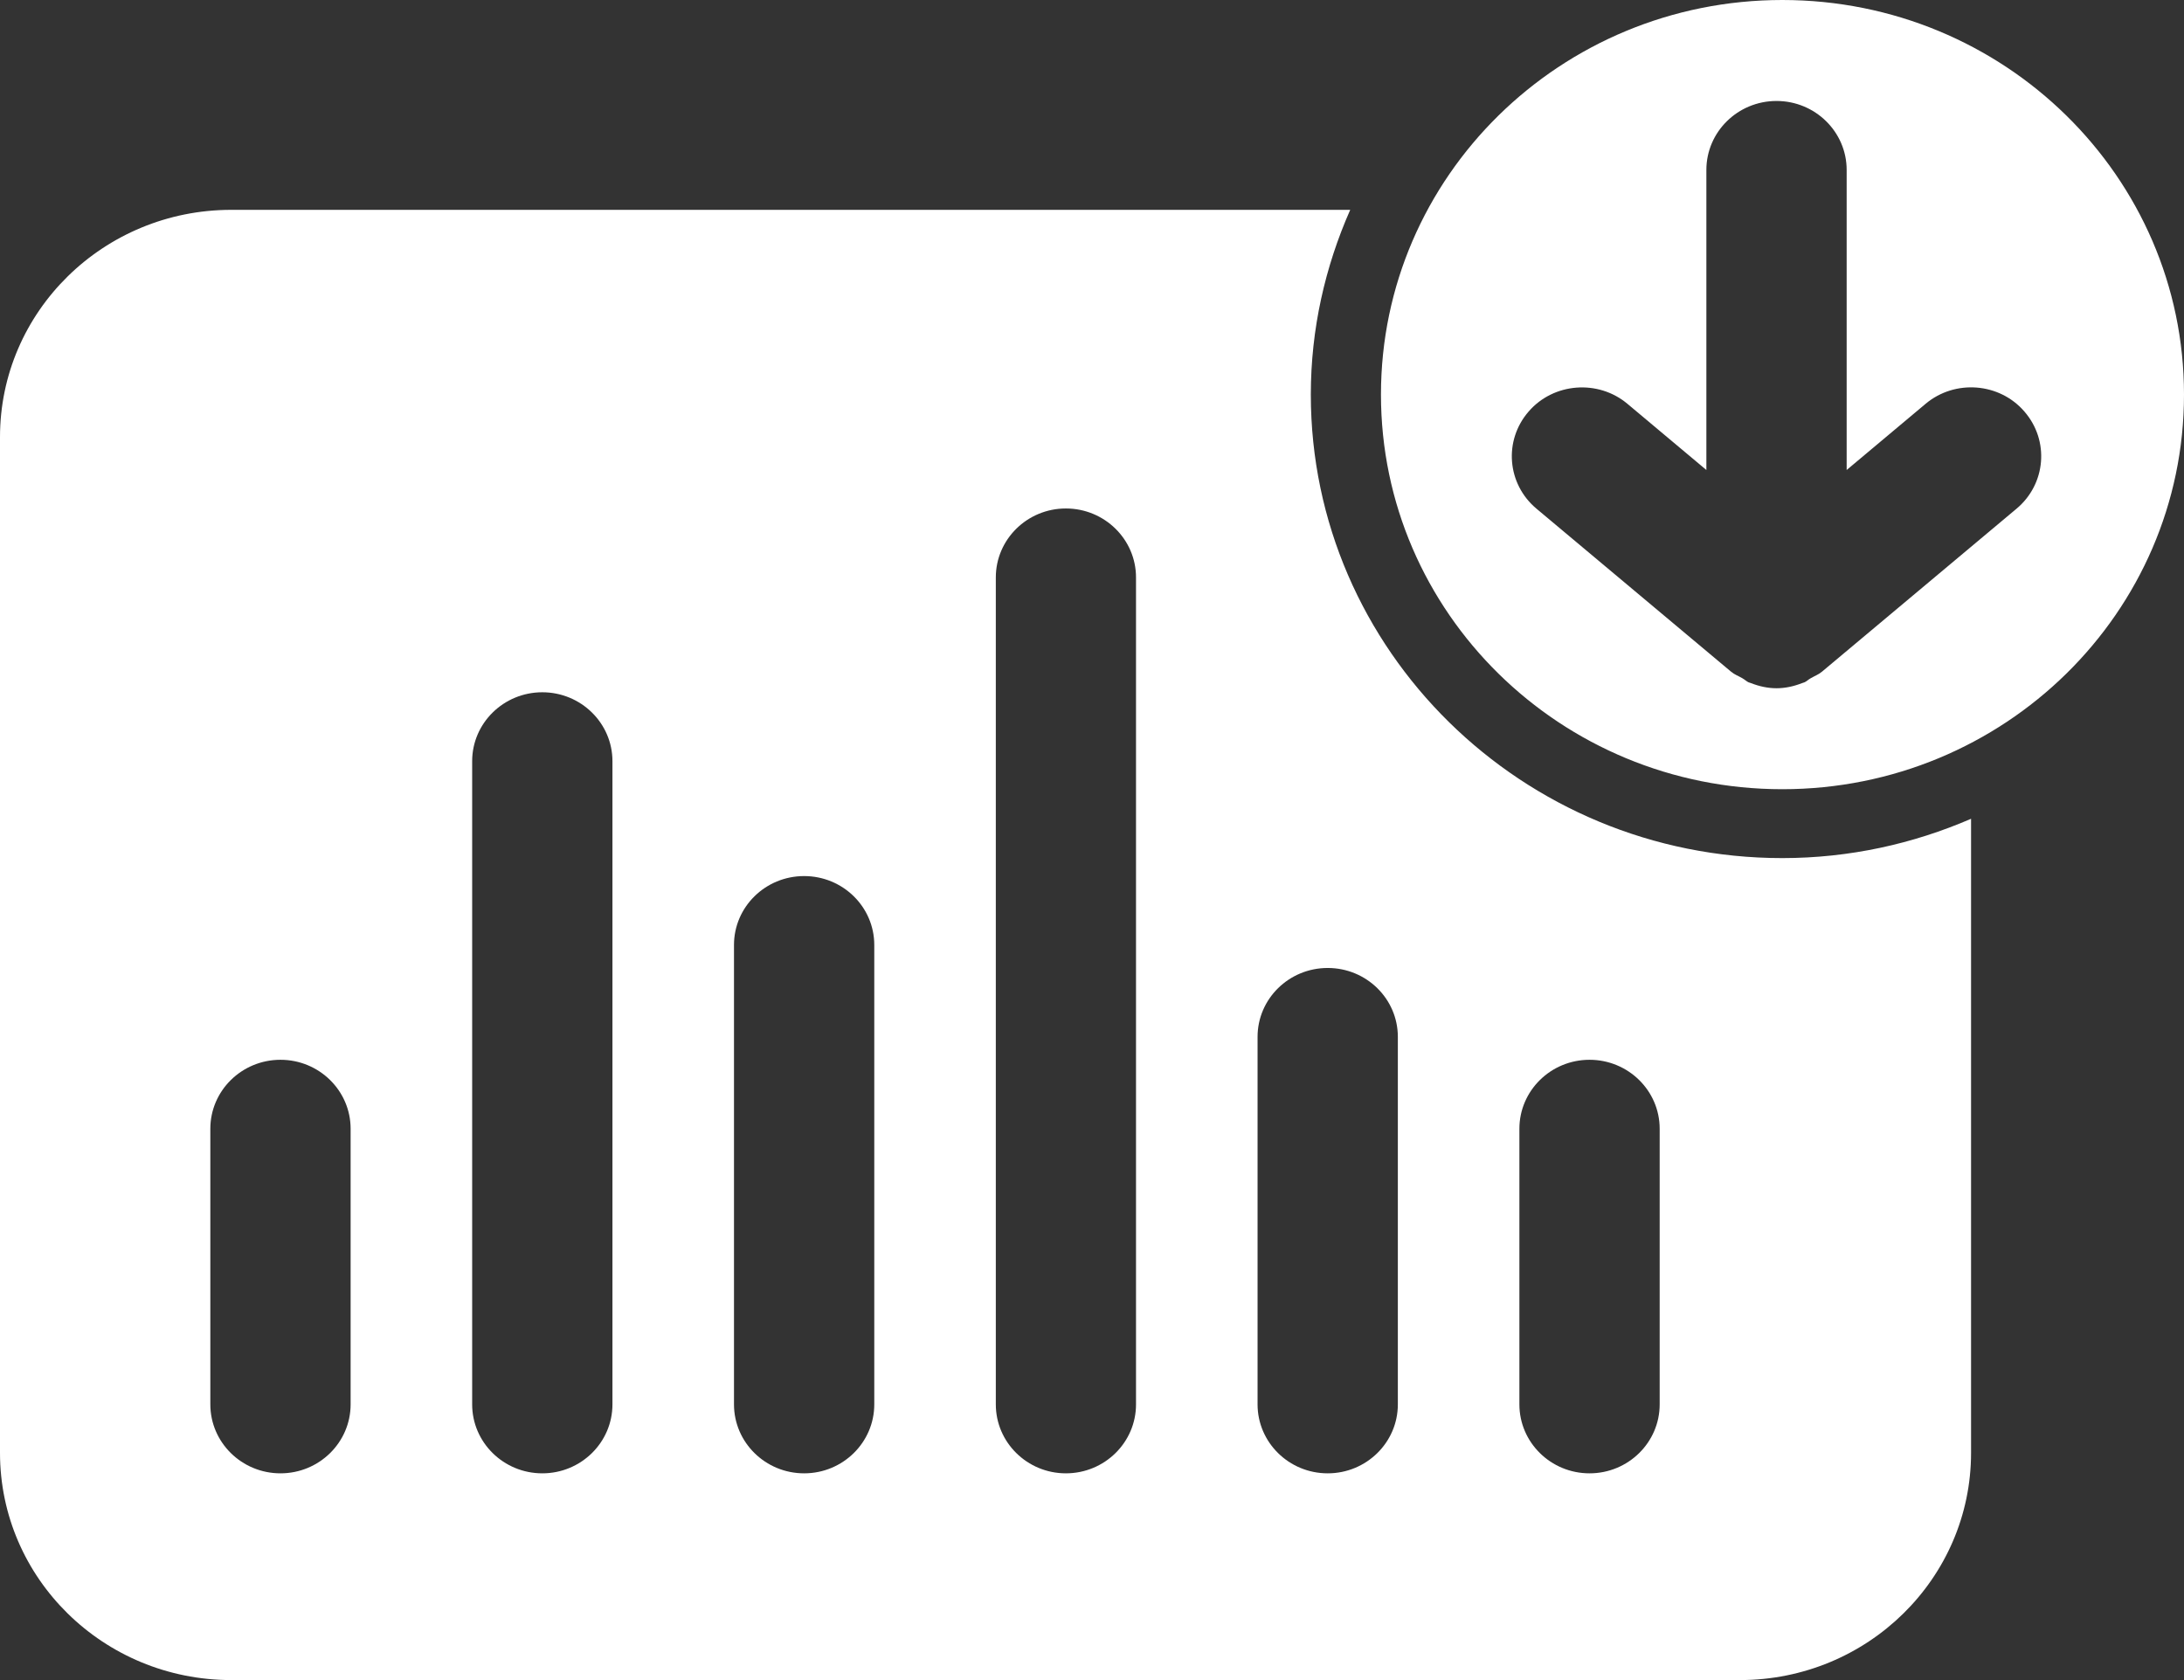 <svg xmlns="http://www.w3.org/2000/svg" width="26" height="20" viewBox="0 0 26 20">
  <rect x="0" y="0" width="26" height="20" fill="#333333" stroke="none"/>
  <g fill="none" fill-rule="evenodd" transform="translate(-3 -6)">
    <rect width="32" height="32"/>
    <path fill="#FFF" d="M22.758,22.718 C22.758,23.171 22.384,23.539 21.923,23.539 C21.462,23.539 21.088,23.171 21.088,22.718 L21.088,19.437 C21.088,18.984 21.462,18.616 21.923,18.616 C22.384,18.616 22.758,18.984 22.758,19.437 L22.758,22.718 Z M19.641,22.718 C19.641,23.171 19.267,23.539 18.806,23.539 C18.345,23.539 17.971,23.171 17.971,22.718 L17.971,18.343 C17.971,17.89 18.345,17.523 18.806,17.523 C19.267,17.523 19.641,17.89 19.641,18.343 L19.641,22.718 Z M16.524,22.718 C16.524,23.171 16.15,23.539 15.689,23.539 C15.229,23.539 14.855,23.171 14.855,22.718 L14.855,12.874 C14.855,12.421 15.229,12.053 15.689,12.053 C16.15,12.053 16.524,12.421 16.524,12.874 L16.524,22.718 Z M13.408,22.718 C13.408,23.171 13.034,23.539 12.573,23.539 C12.112,23.539 11.738,23.171 11.738,22.718 L11.738,17.249 C11.738,16.796 12.112,16.429 12.573,16.429 C13.034,16.429 13.408,16.796 13.408,17.249 L13.408,22.718 Z M10.291,22.718 C10.291,23.171 9.917,23.539 9.456,23.539 C8.995,23.539 8.621,23.171 8.621,22.718 L8.621,15.061 C8.621,14.609 8.995,14.241 9.456,14.241 C9.917,14.241 10.291,14.609 10.291,15.061 L10.291,22.718 Z M7.174,22.718 C7.174,23.171 6.8,23.539 6.339,23.539 C5.878,23.539 5.504,23.171 5.504,22.718 L5.504,19.437 C5.504,18.984 5.878,18.616 6.339,18.616 C6.8,18.616 7.174,18.984 7.174,19.437 L7.174,22.718 Z M24.218,16.215 C21.123,16.215 18.605,13.74 18.605,10.697 C18.605,9.915 18.776,9.173 19.074,8.498 L5.753,8.498 C4.232,8.498 3,9.709 3,11.203 L3,23.295 C3,24.789 4.232,26 5.753,26 L23.713,26 C25.233,26 26.465,24.789 26.465,23.295 L26.465,15.747 C25.776,16.045 25.018,16.215 24.218,16.215 Z M27.006,12.056 L24.69,13.996 C24.65,14.03 24.602,14.047 24.558,14.073 C24.555,14.074 24.553,14.075 24.551,14.077 C24.528,14.09 24.507,14.111 24.483,14.122 C24.473,14.126 24.463,14.128 24.453,14.132 C24.356,14.17 24.254,14.193 24.149,14.193 C24.044,14.193 23.942,14.17 23.845,14.132 C23.835,14.128 23.825,14.126 23.815,14.122 C23.791,14.111 23.771,14.09 23.747,14.077 C23.745,14.075 23.743,14.074 23.741,14.073 C23.696,14.047 23.648,14.03 23.608,13.996 L21.292,12.056 C20.94,11.762 20.898,11.244 21.198,10.899 C21.495,10.555 22.026,10.515 22.374,10.807 L23.314,11.595 L23.314,8.023 C23.314,7.57 23.688,7.202 24.149,7.202 C24.61,7.202 24.984,7.57 24.984,8.023 L24.984,11.595 L25.924,10.807 C26.273,10.514 26.803,10.554 27.1,10.899 C27.4,11.244 27.358,11.762 27.006,12.056 Z M24.218,6 C21.578,6 19.44,8.102 19.44,10.697 C19.44,13.292 21.578,15.395 24.218,15.395 C26.859,15.395 29,13.292 29,10.697 C29,8.102 26.859,6 24.218,6 Z"/>
  </g>
</svg>
